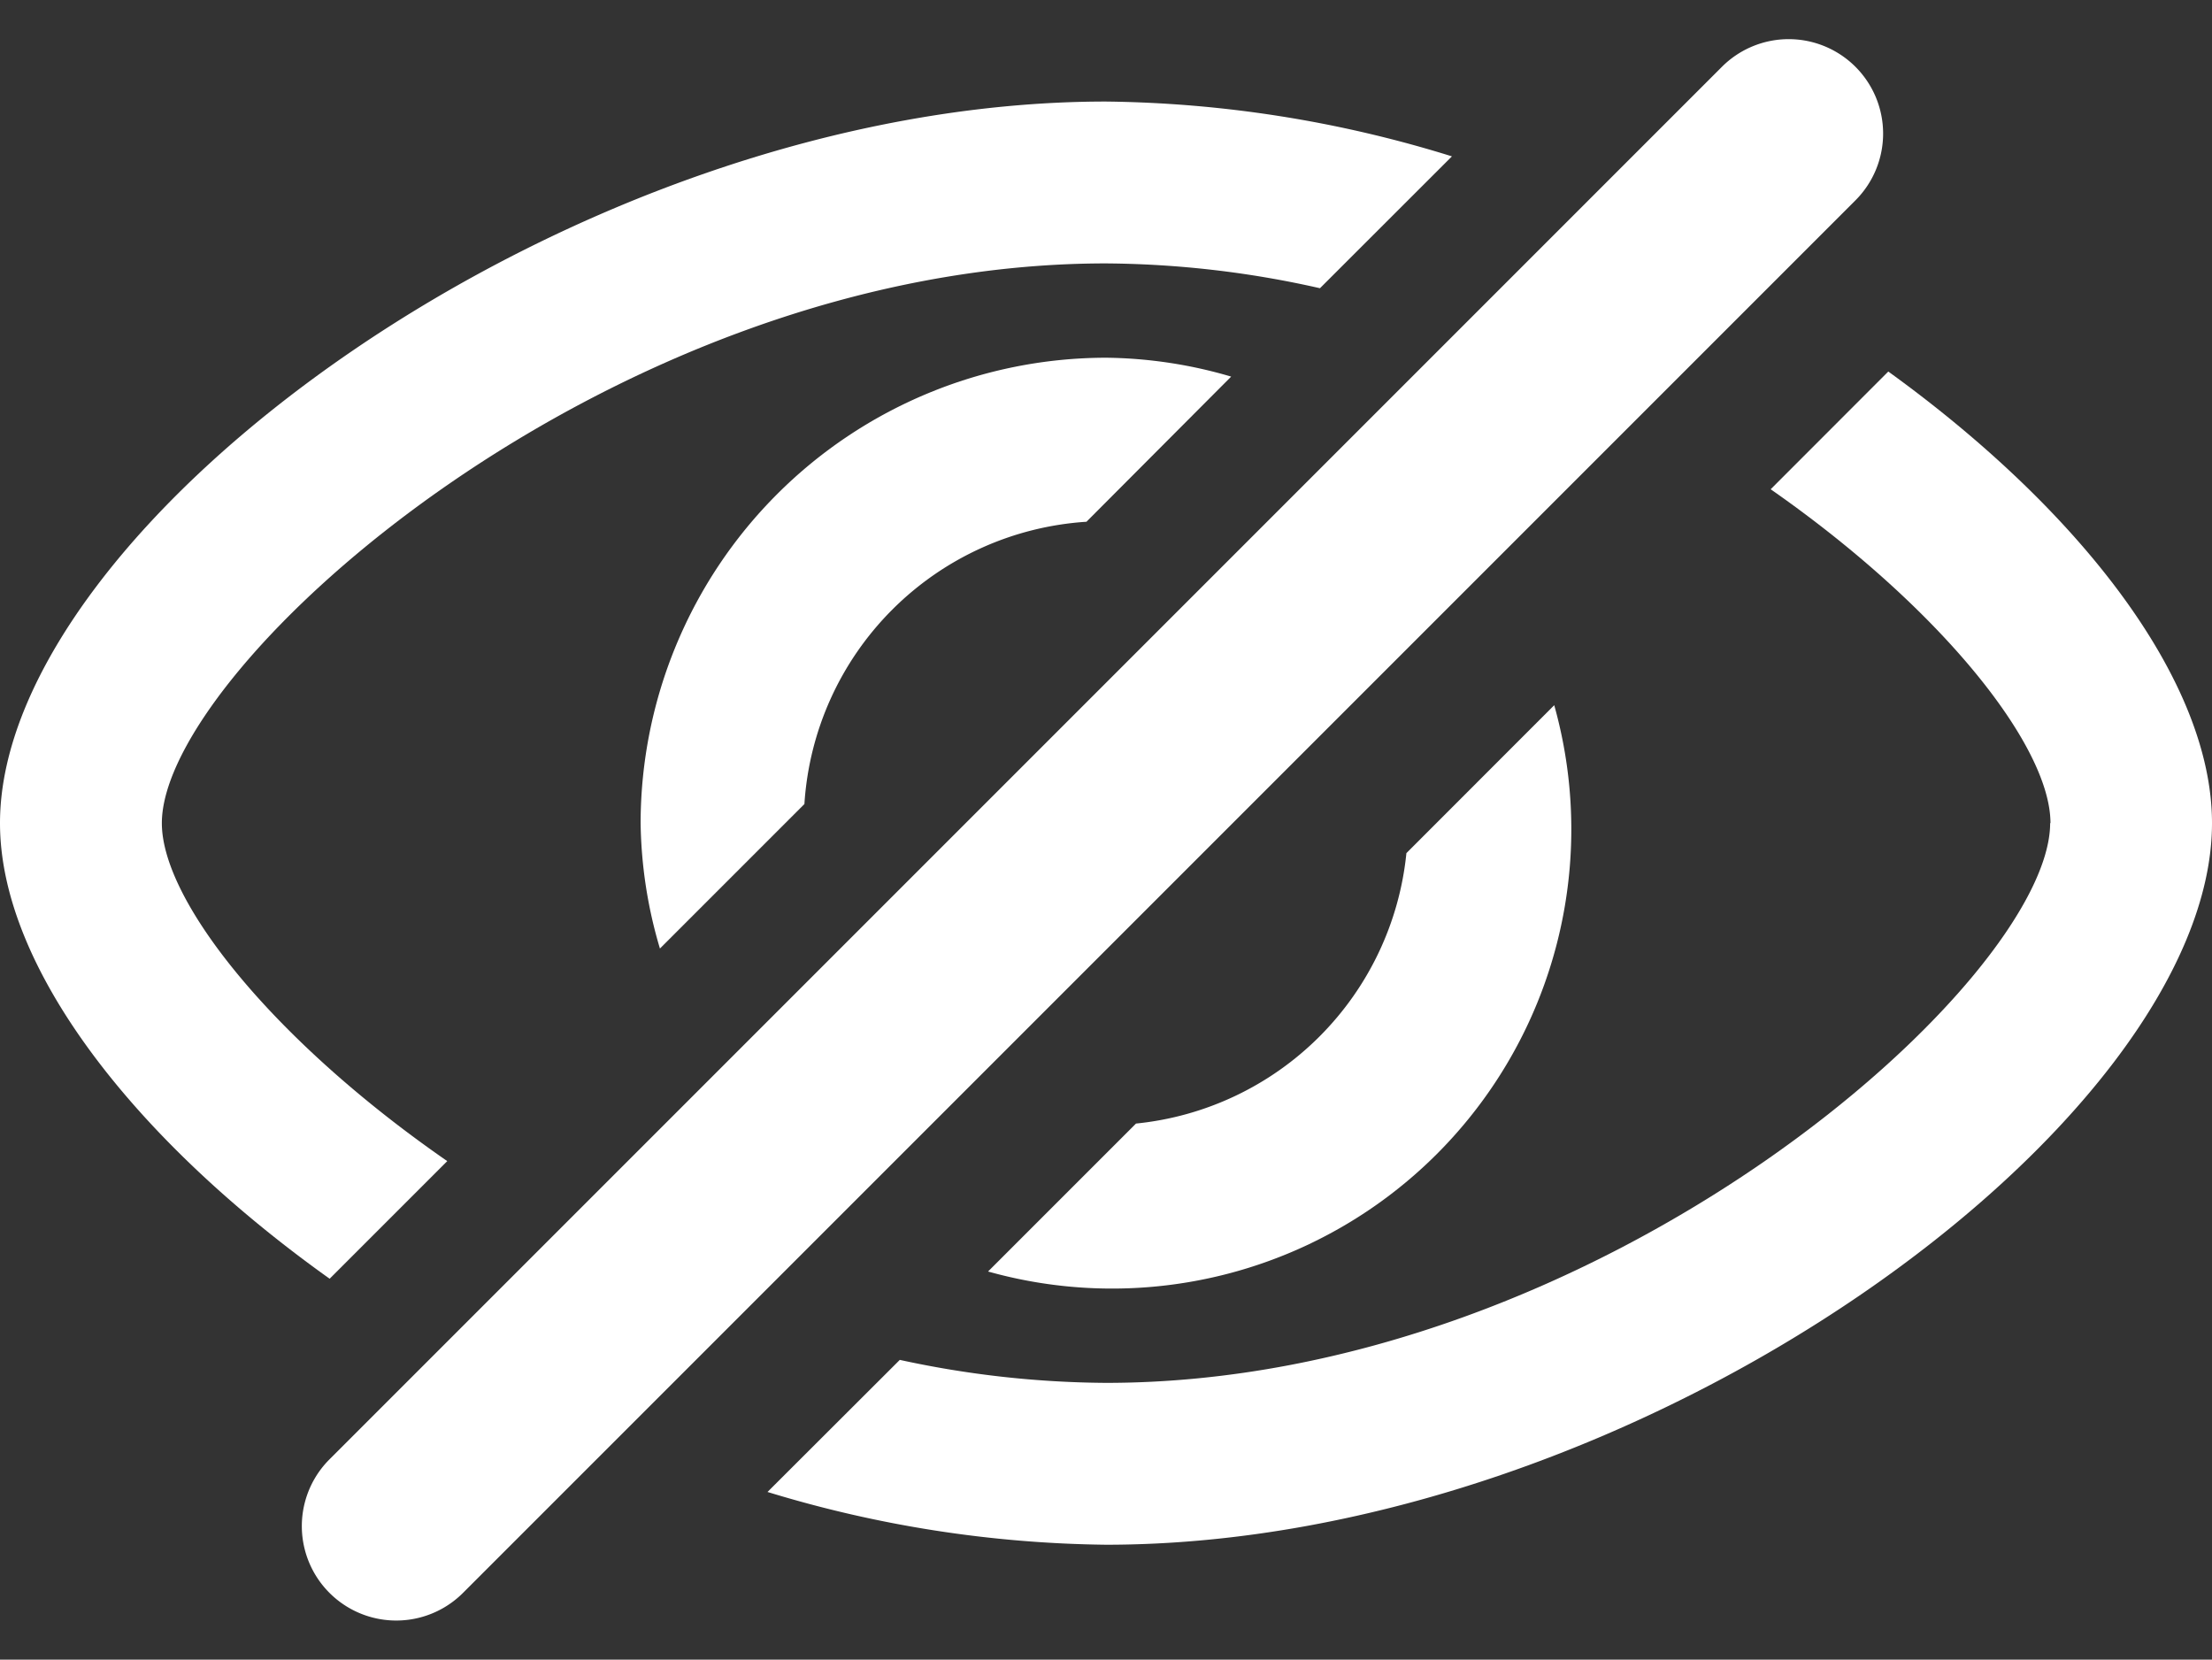 <svg xmlns:xlink="http://www.w3.org/1999/xlink" xmlns="http://www.w3.org/2000/svg" width="20.5" height="15.38" viewBox="0 0 20.5 15.38">
  <rect x="0" y="0" width="20.5" height="15.38" fill="#333333" stroke="none"/>
  <g id="Raggruppa_16" data-name="Raggruppa 16" transform="translate(-1.75 -4.31)">
    <path id="Tracciato_5" data-name="Tracciato 5" d="M20.75,11.938c0,1.453-4.16,5.187-8.75,5.187a9.2,9.2,0,0,1-1.911-.213L8.863,18.136A11.122,11.122,0,0,0,12,18.625c4.949,0,10.25-3.925,10.25-6.687,0-1.315-1.209-2.891-3-4.185l-1.09,1.091c1.577,1.1,2.593,2.377,2.593,3.094" fill="#fff" fill-rule="evenodd"/>
    <path id="Tracciato_6" data-name="Tracciato 6" d="M3.25,11.938c0-1.453,4.16-5.187,8.75-5.187a9.212,9.212,0,0,1,1.983.23l1.223-1.222A11.178,11.178,0,0,0,12,5.251c-4.949,0-10.25,3.925-10.25,6.687,0,1.328,1.232,2.922,3.055,4.222l1.09-1.09C4.287,13.957,3.25,12.663,3.25,11.938" fill="#fff" fill-rule="evenodd"/>
    <path id="Tracciato_7" data-name="Tracciato 7" d="M11.821,9.143,13.16,7.8A4.24,4.24,0,0,0,12,7.625a4.318,4.318,0,0,0-4.313,4.312A4.248,4.248,0,0,0,7.866,13.1l1.339-1.339a2.8,2.8,0,0,1,2.616-2.616" fill="#fff" fill-rule="evenodd"/>
    <path id="Tracciato_8" data-name="Tracciato 8" d="M12.278,14.722l-1.371,1.371a4.256,4.256,0,0,0,5.247-5.248l-1.37,1.371a2.8,2.8,0,0,1-2.506,2.506" fill="#fff" fill-rule="evenodd"/>
    <path id="Tracciato_9" data-name="Tracciato 9" d="M11.875,2a.875.875,0,0,1,.875.875v18.25a.875.875,0,0,1-1.75,0V2.875A.875.875,0,0,1,11.875,2Zm0,1.5a.625.625,0,0,0,.625-.625v18.25a.625.625,0,0,0-1.25,0V2.875A.625.625,0,0,0,11.875,3.5Z" transform="translate(11.963 -4.882) rotate(45)" fill="#fff"/>
  </g>
</svg>